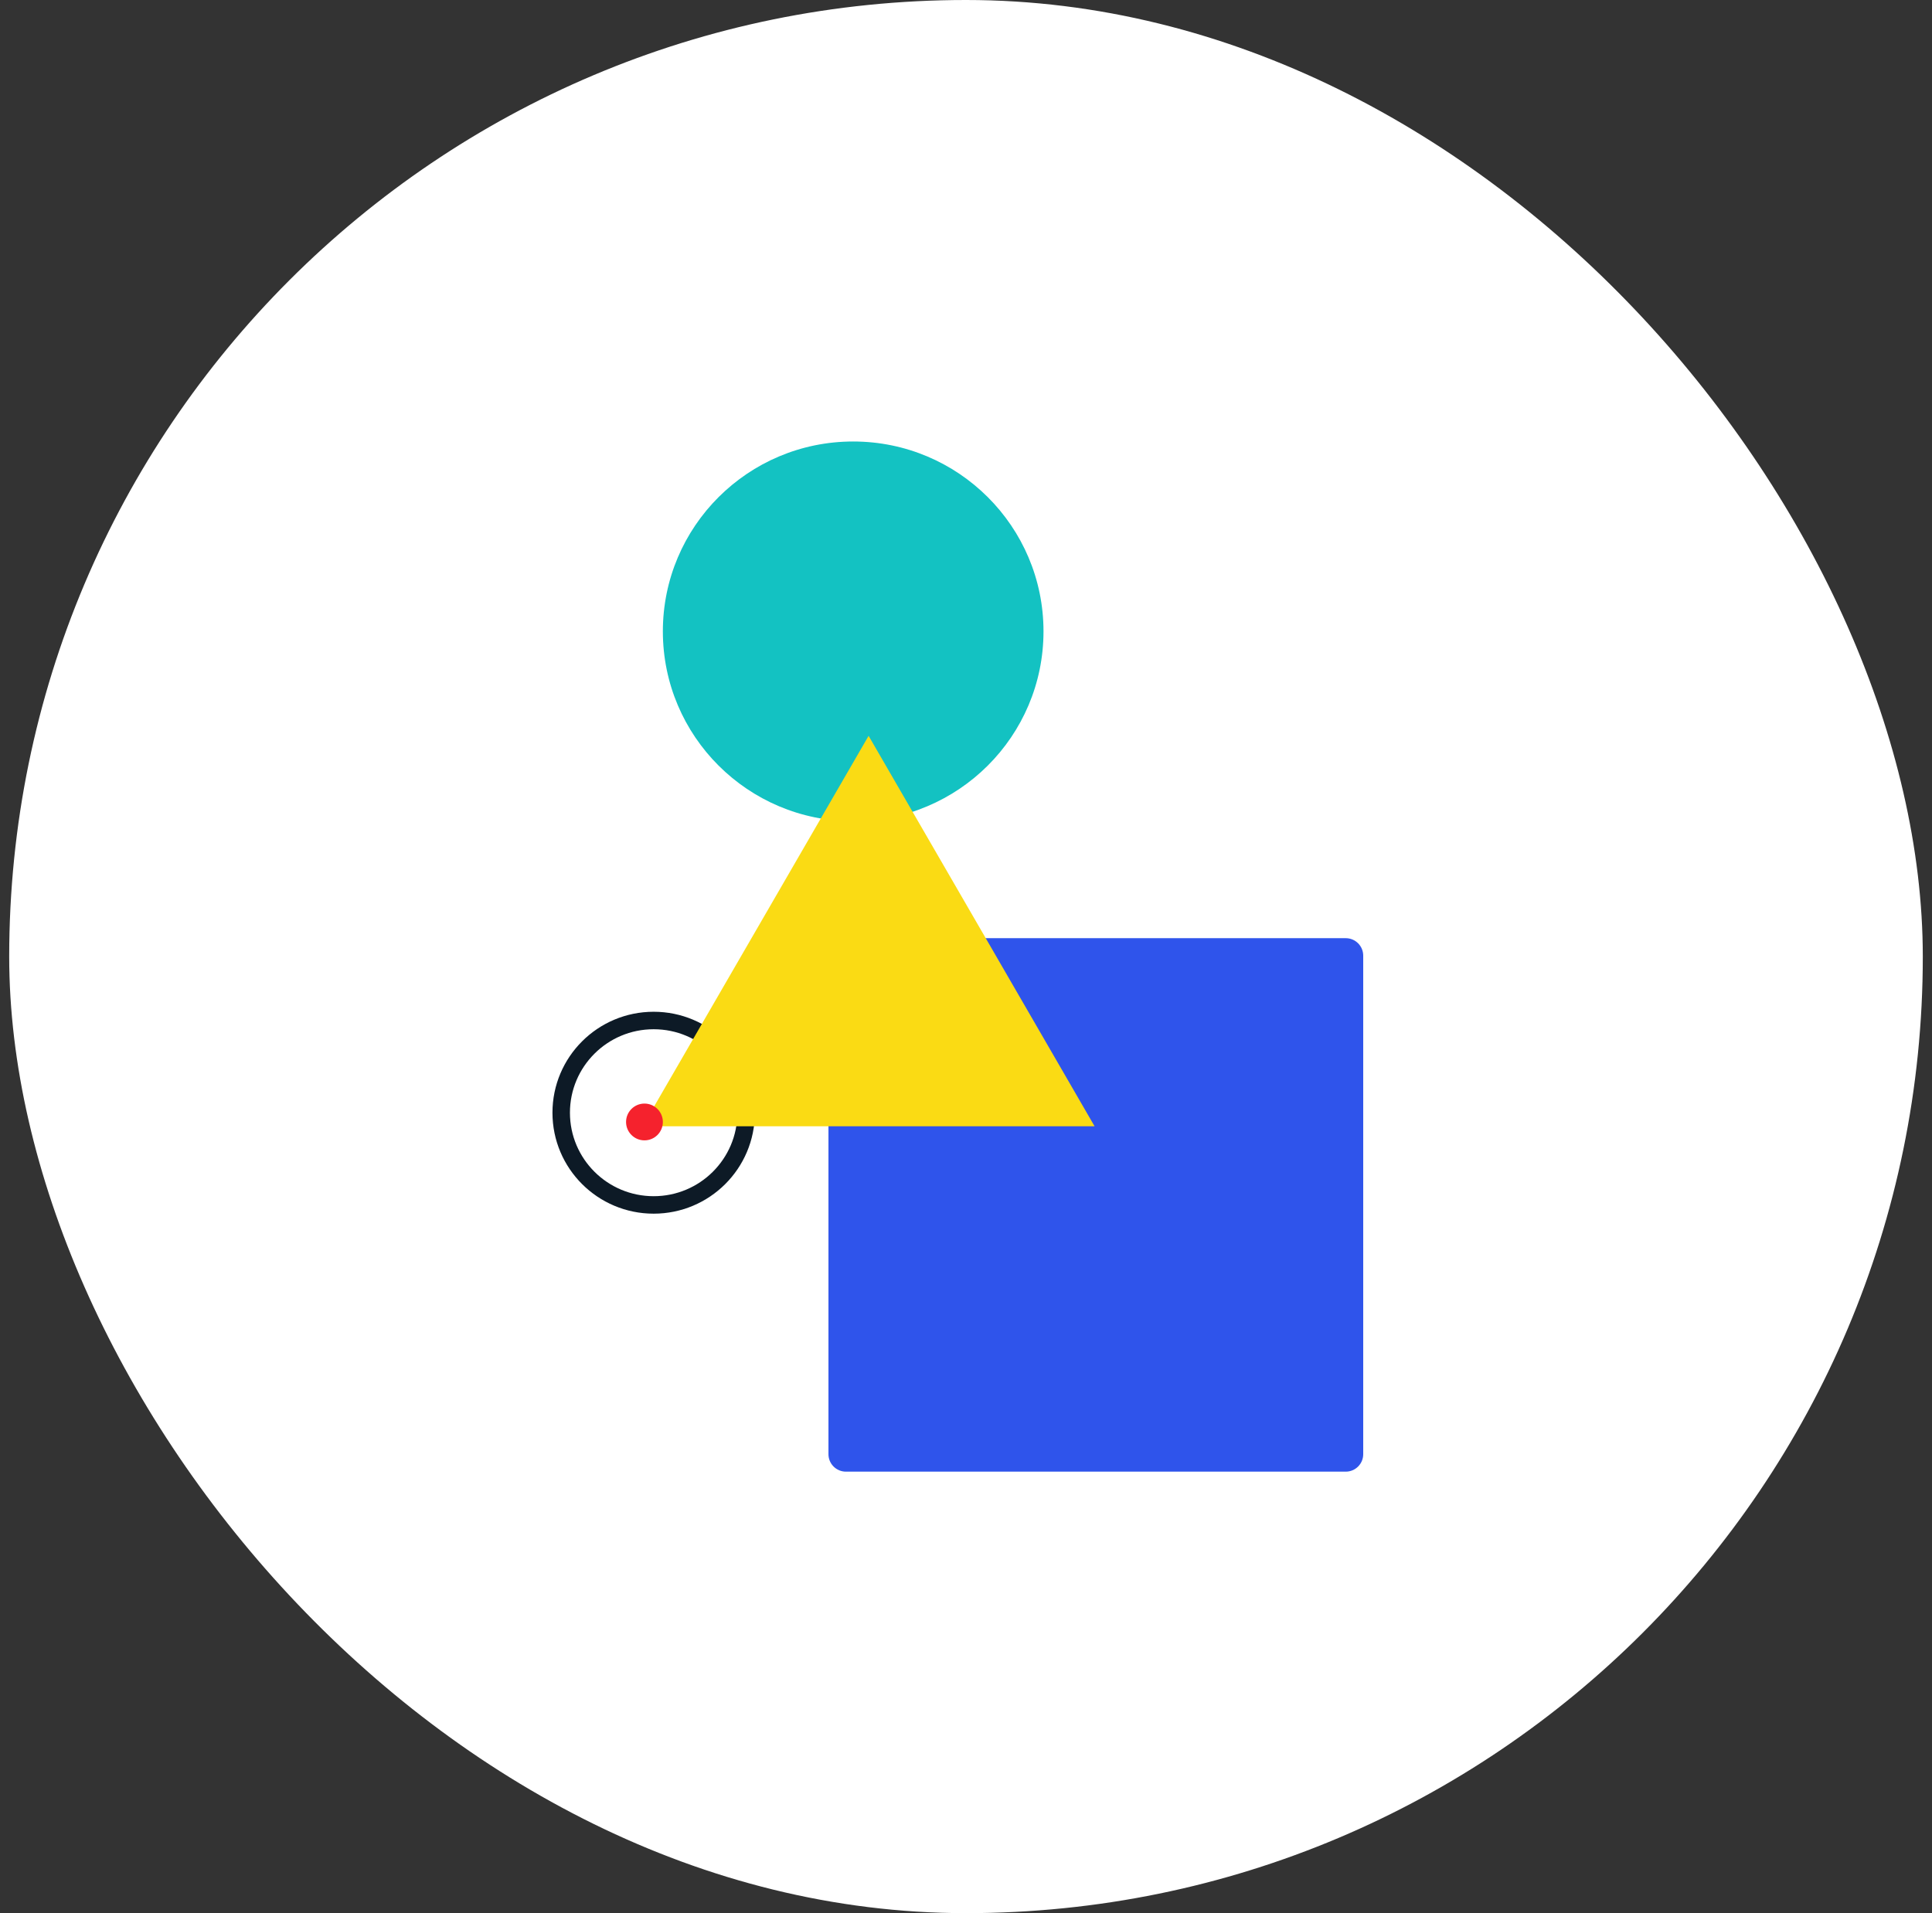 <svg width="105" height="104" viewBox="0 0 105 104" fill="none" xmlns="http://www.w3.org/2000/svg">
<rect x="0" y="0" width="105" height="104" fill="#333333" stroke="none"/>
<rect x="0.5" width="104" height="104" rx="52" fill="white"/>
<g clip-path="url(#clip0_4103_7677)">
<path fill-rule="evenodd" clip-rule="evenodd" d="M45.975 51H73.138C73.663 51 74.088 51.425 74.088 51.95V79.05C74.088 79.575 73.663 80 73.138 80H45.975C45.45 80 45.025 79.575 45.025 79.05V51.95C45.025 51.425 45.45 51 45.975 51Z" fill="#2F54EB"/>
<path d="M46.368 44.642C52.081 44.642 56.712 40.021 56.712 34.321C56.712 28.621 52.081 24 46.368 24C40.656 24 36.025 28.621 36.025 34.321C36.025 40.021 40.656 44.642 46.368 44.642Z" fill="#13C2C2"/>
<path d="M35.525 65.501C38.3 65.501 40.55 63.257 40.55 60.488C40.55 57.719 38.3 55.475 35.525 55.475C32.75 55.475 30.5 57.719 30.5 60.488C30.5 63.257 32.75 65.501 35.525 65.501Z" stroke="#0D1A26" stroke-width="0.95"/>
<path fill-rule="evenodd" clip-rule="evenodd" d="M47.207 40L59.489 61.226H34.925L47.207 40Z" fill="#FADB14"/>
<path d="M35.025 61.991C35.577 61.991 36.025 61.544 36.025 60.991C36.025 60.439 35.577 59.991 35.025 59.991C34.473 59.991 34.025 60.439 34.025 60.991C34.025 61.544 34.473 61.991 35.025 61.991Z" fill="#F5222D"/>
</g>
<defs>
<clipPath id="clip0_4103_7677">
<rect width="56" height="56" fill="white" transform="translate(24.5 24)"/>
</clipPath>
</defs>
</svg>